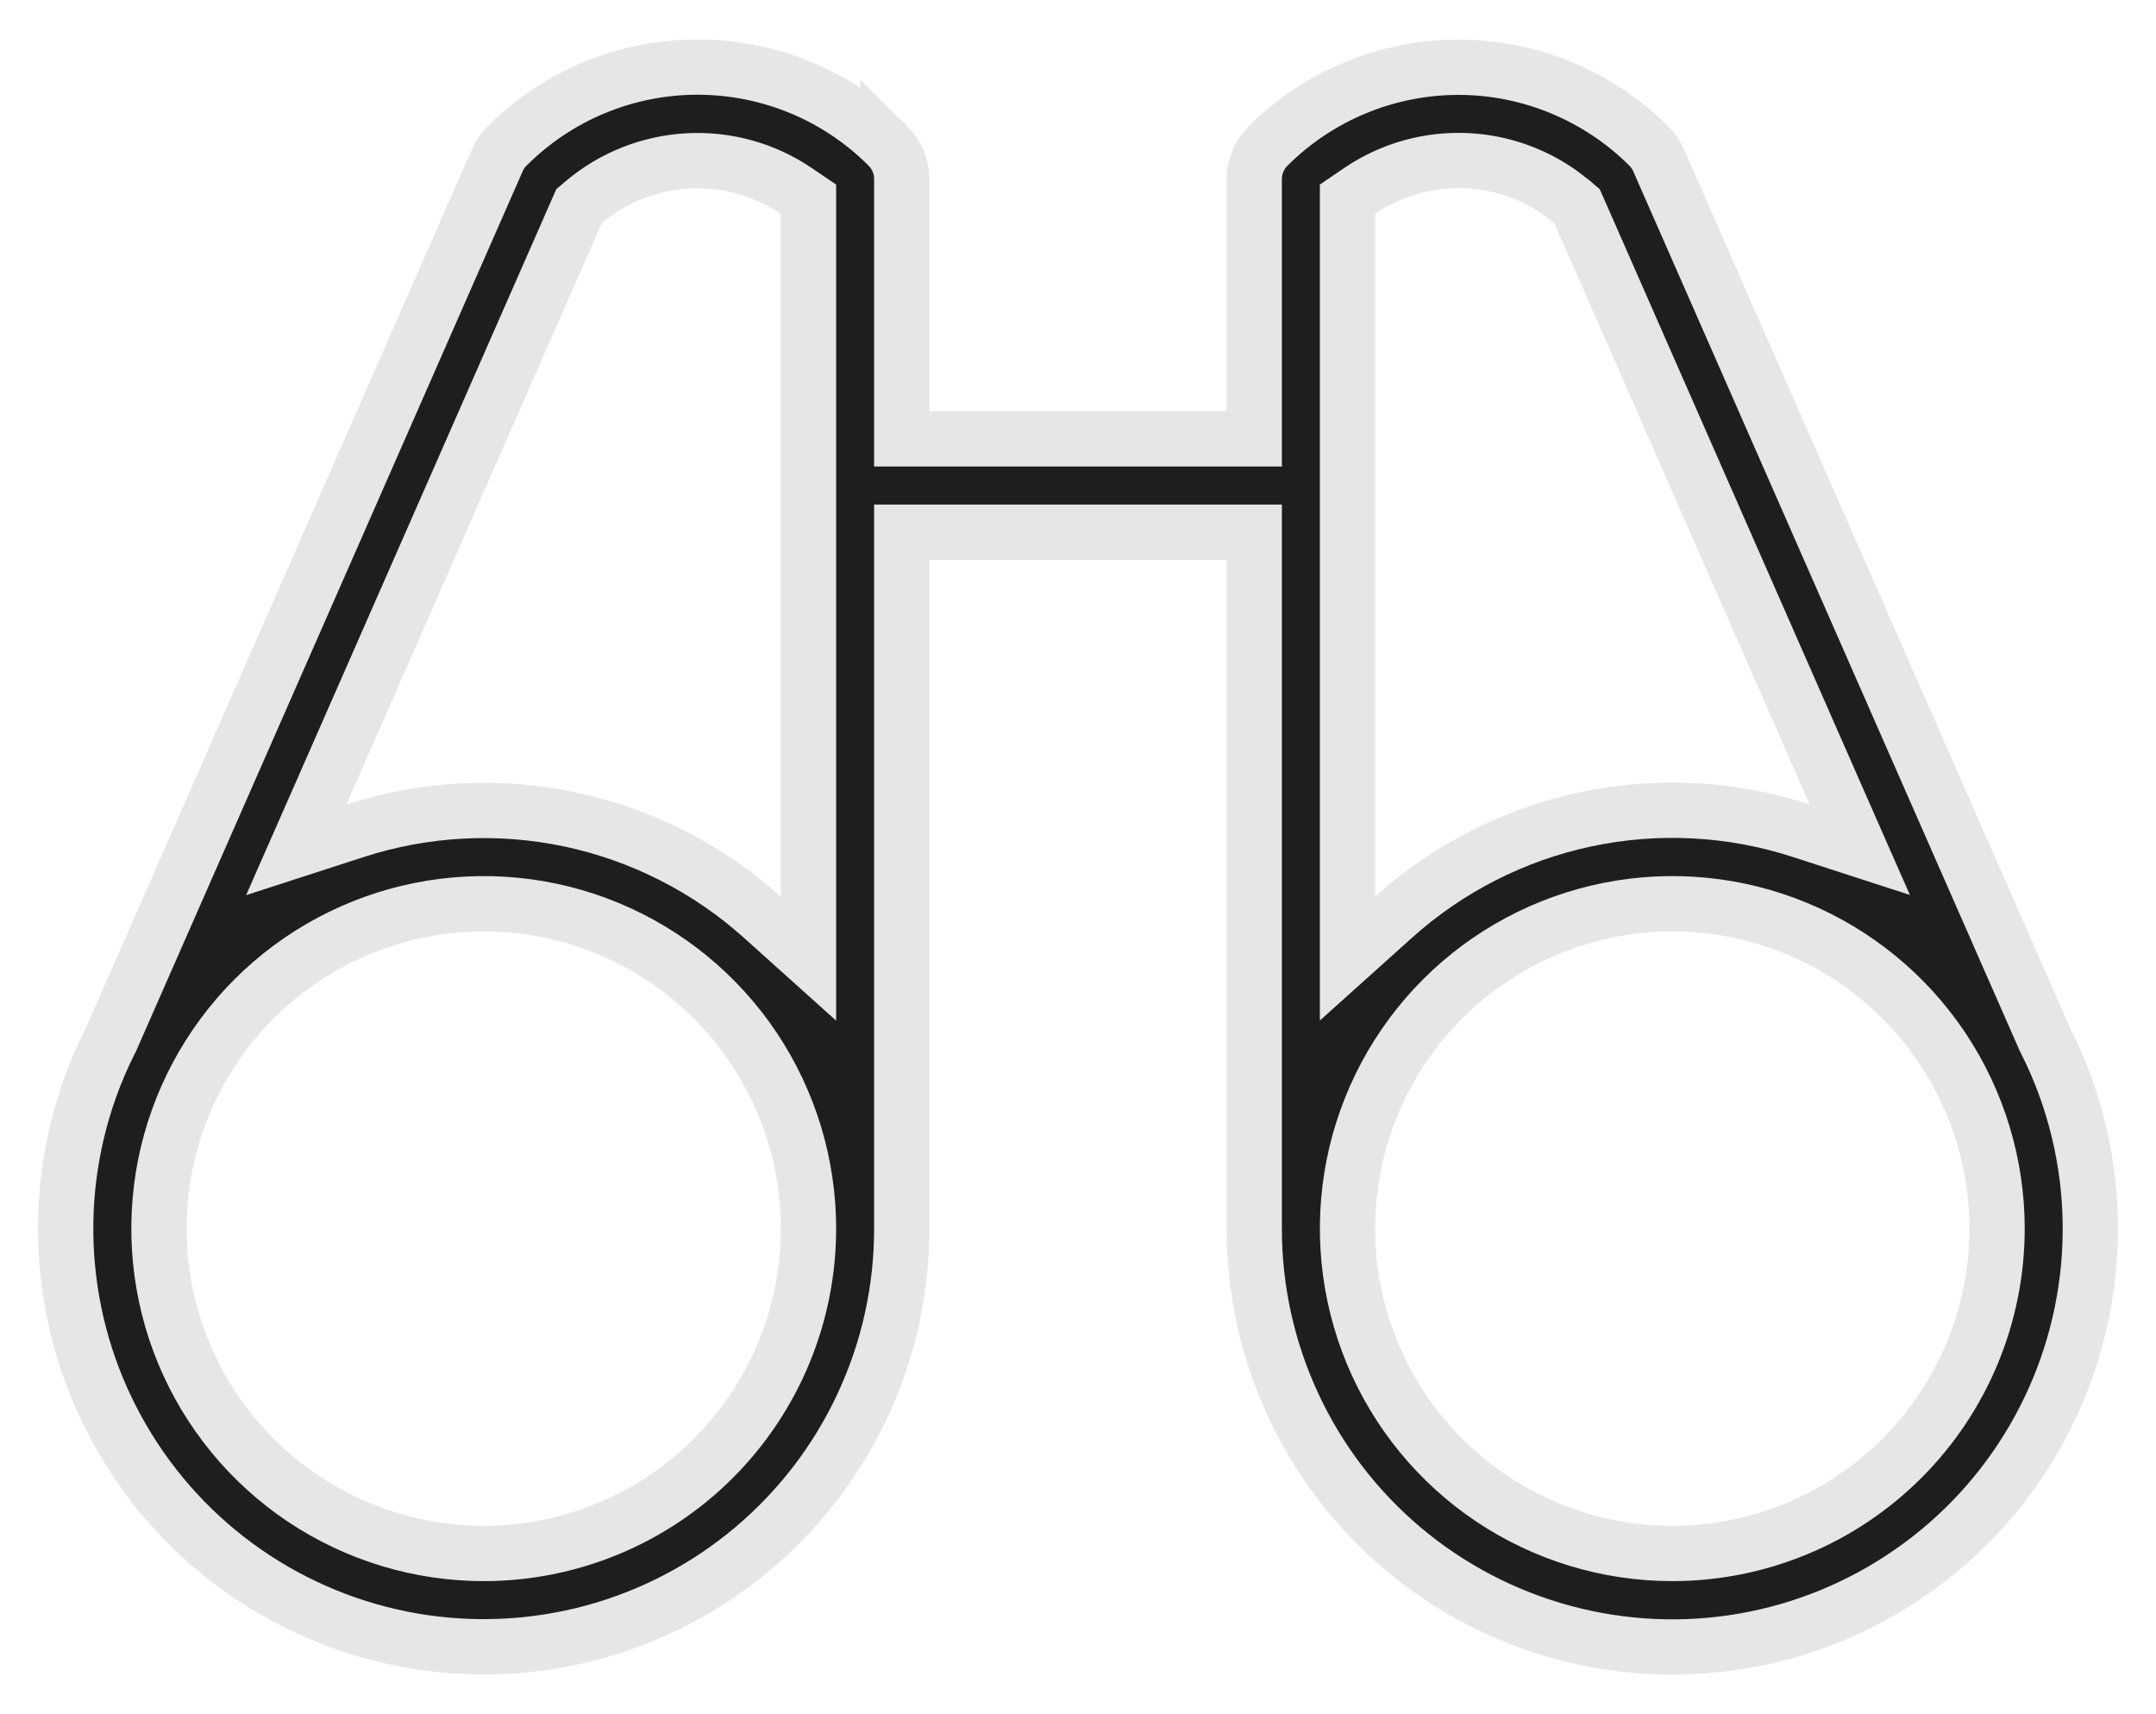<svg width="39" height="31" viewBox="0 0 39 31" fill="none" xmlns="http://www.w3.org/2000/svg">
<path d="M12.618 1.213C13.258 1.213 13.893 1.339 14.484 1.584C15.076 1.829 15.613 2.189 16.065 2.642V2.641C16.144 2.719 16.206 2.813 16.248 2.915C16.29 3.017 16.313 3.127 16.312 3.238V7.937H22.688V3.239C22.688 3.016 22.777 2.802 22.935 2.644C23.387 2.192 23.924 1.833 24.516 1.588C25.107 1.343 25.741 1.216 26.382 1.216C27.022 1.216 27.656 1.343 28.247 1.588C28.839 1.833 29.376 2.192 29.829 2.644L29.83 2.645C29.903 2.718 29.962 2.805 30.003 2.899L30.004 2.902L36.989 18.795L36.995 18.808L37.002 18.82C37.143 19.098 37.266 19.384 37.371 19.678C37.742 20.716 37.882 21.823 37.78 22.921C37.678 24.019 37.338 25.081 36.782 26.033C36.227 26.986 35.469 27.806 34.563 28.434C33.658 29.063 32.626 29.487 31.54 29.675C30.454 29.863 29.339 29.811 28.274 29.522C27.21 29.234 26.221 28.717 25.378 28.007C24.535 27.297 23.857 26.411 23.393 25.411C22.928 24.411 22.687 23.321 22.688 22.219V9.625H16.312V22.219C16.313 23.321 16.072 24.411 15.606 25.41C15.141 26.41 14.463 27.295 13.62 28.005C12.777 28.715 11.788 29.232 10.724 29.52C9.659 29.807 8.545 29.859 7.459 29.671C6.373 29.483 5.341 29.059 4.436 28.431C3.53 27.802 2.773 26.982 2.218 26.029C1.662 25.077 1.321 24.015 1.22 22.917C1.118 21.819 1.258 20.713 1.629 19.675C1.734 19.381 1.857 19.095 1.998 18.817L2.005 18.805L2.011 18.792L8.996 2.898L8.997 2.895C9.038 2.801 9.097 2.714 9.17 2.642H9.171C9.624 2.189 10.161 1.829 10.753 1.584C11.344 1.339 11.978 1.213 12.618 1.213ZM10.998 16.791C9.925 16.346 8.743 16.23 7.604 16.457C6.464 16.684 5.417 17.243 4.596 18.064C3.774 18.886 3.215 19.933 2.988 21.072C2.762 22.212 2.878 23.393 3.322 24.467C3.767 25.54 4.52 26.458 5.486 27.104C6.452 27.749 7.588 28.094 8.75 28.094C10.308 28.094 11.803 27.475 12.904 26.373C14.006 25.271 14.625 23.777 14.625 22.219C14.625 21.057 14.28 19.921 13.635 18.955C12.989 17.989 12.072 17.236 10.998 16.791ZM32.498 16.791C31.425 16.346 30.243 16.23 29.104 16.457C27.964 16.684 26.917 17.243 26.096 18.064C25.274 18.886 24.715 19.933 24.488 21.072C24.262 22.212 24.378 23.393 24.822 24.467C25.267 25.54 26.02 26.458 26.986 27.104C27.952 27.749 29.088 28.094 30.25 28.094C31.808 28.094 33.303 27.475 34.404 26.373C35.506 25.271 36.125 23.777 36.125 22.219C36.125 21.057 35.78 19.921 35.135 18.955C34.489 17.989 33.572 17.236 32.498 16.791ZM26.549 2.907C25.855 2.871 25.168 3.063 24.594 3.453L24.375 3.602V17.335L25.209 16.586C26.193 15.702 27.392 15.092 28.686 14.817C29.979 14.543 31.322 14.613 32.58 15.021L33.641 15.365L33.192 14.345L28.573 3.833L28.526 3.727L28.438 3.652L28.231 3.493C27.739 3.143 27.156 2.939 26.549 2.907ZM14.625 3.603L14.406 3.454C13.832 3.064 13.145 2.873 12.451 2.909C11.758 2.945 11.094 3.206 10.562 3.653L10.474 3.728L10.427 3.835L5.808 14.349L5.359 15.369L6.42 15.025C7.678 14.617 9.021 14.546 10.315 14.82C11.608 15.095 12.807 15.704 13.791 16.588L14.625 17.337V3.603Z" fill="#1E1E1E" stroke="#E6E6E6"/>
</svg>
